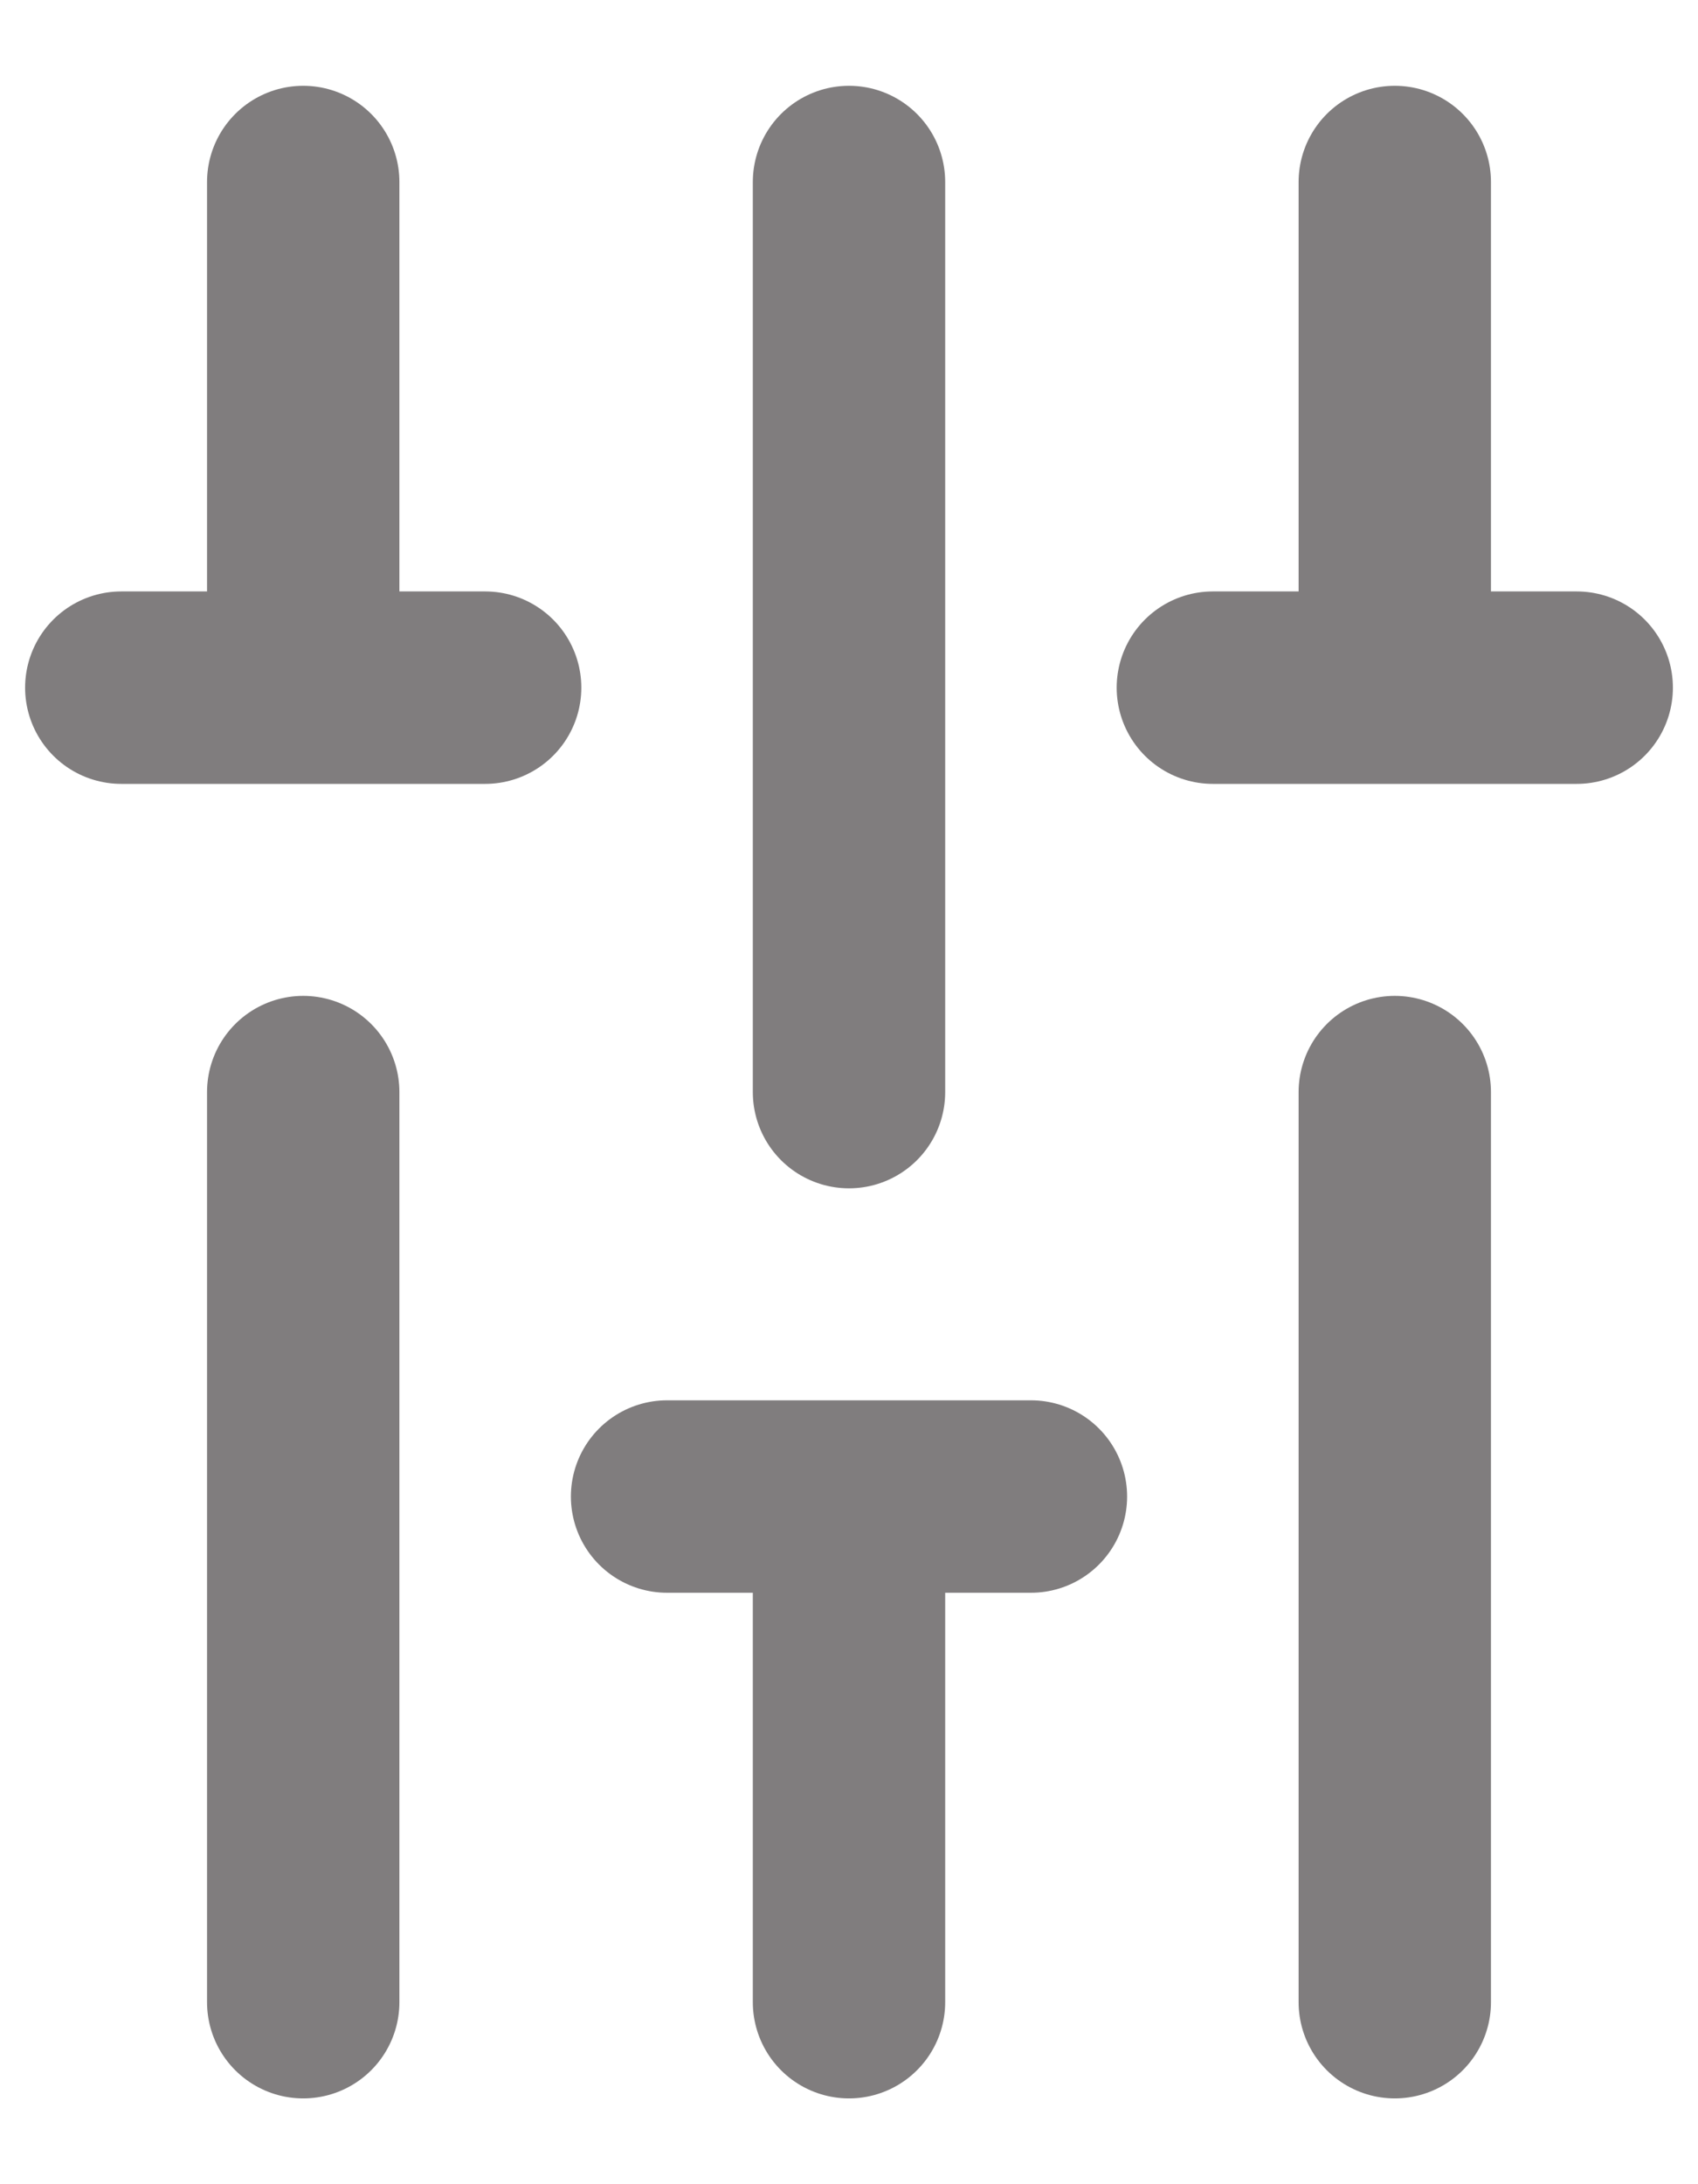 <svg width="14" height="18" viewBox="0 0 14 18" fill="none" xmlns="http://www.w3.org/2000/svg">
<path d="M2.5 5.667L2.5 1.5M2.5 16.5L2.5 9M11.5 16.5L11.5 9M7 16.5V12.333M7 9L7 1.5M11.5 5.667V1.5M1 5.667H4M5.5 12.333H8.5M10 5.667H13" stroke="#807D7E" stroke-width="1.586" stroke-linecap="round"/>
</svg>
